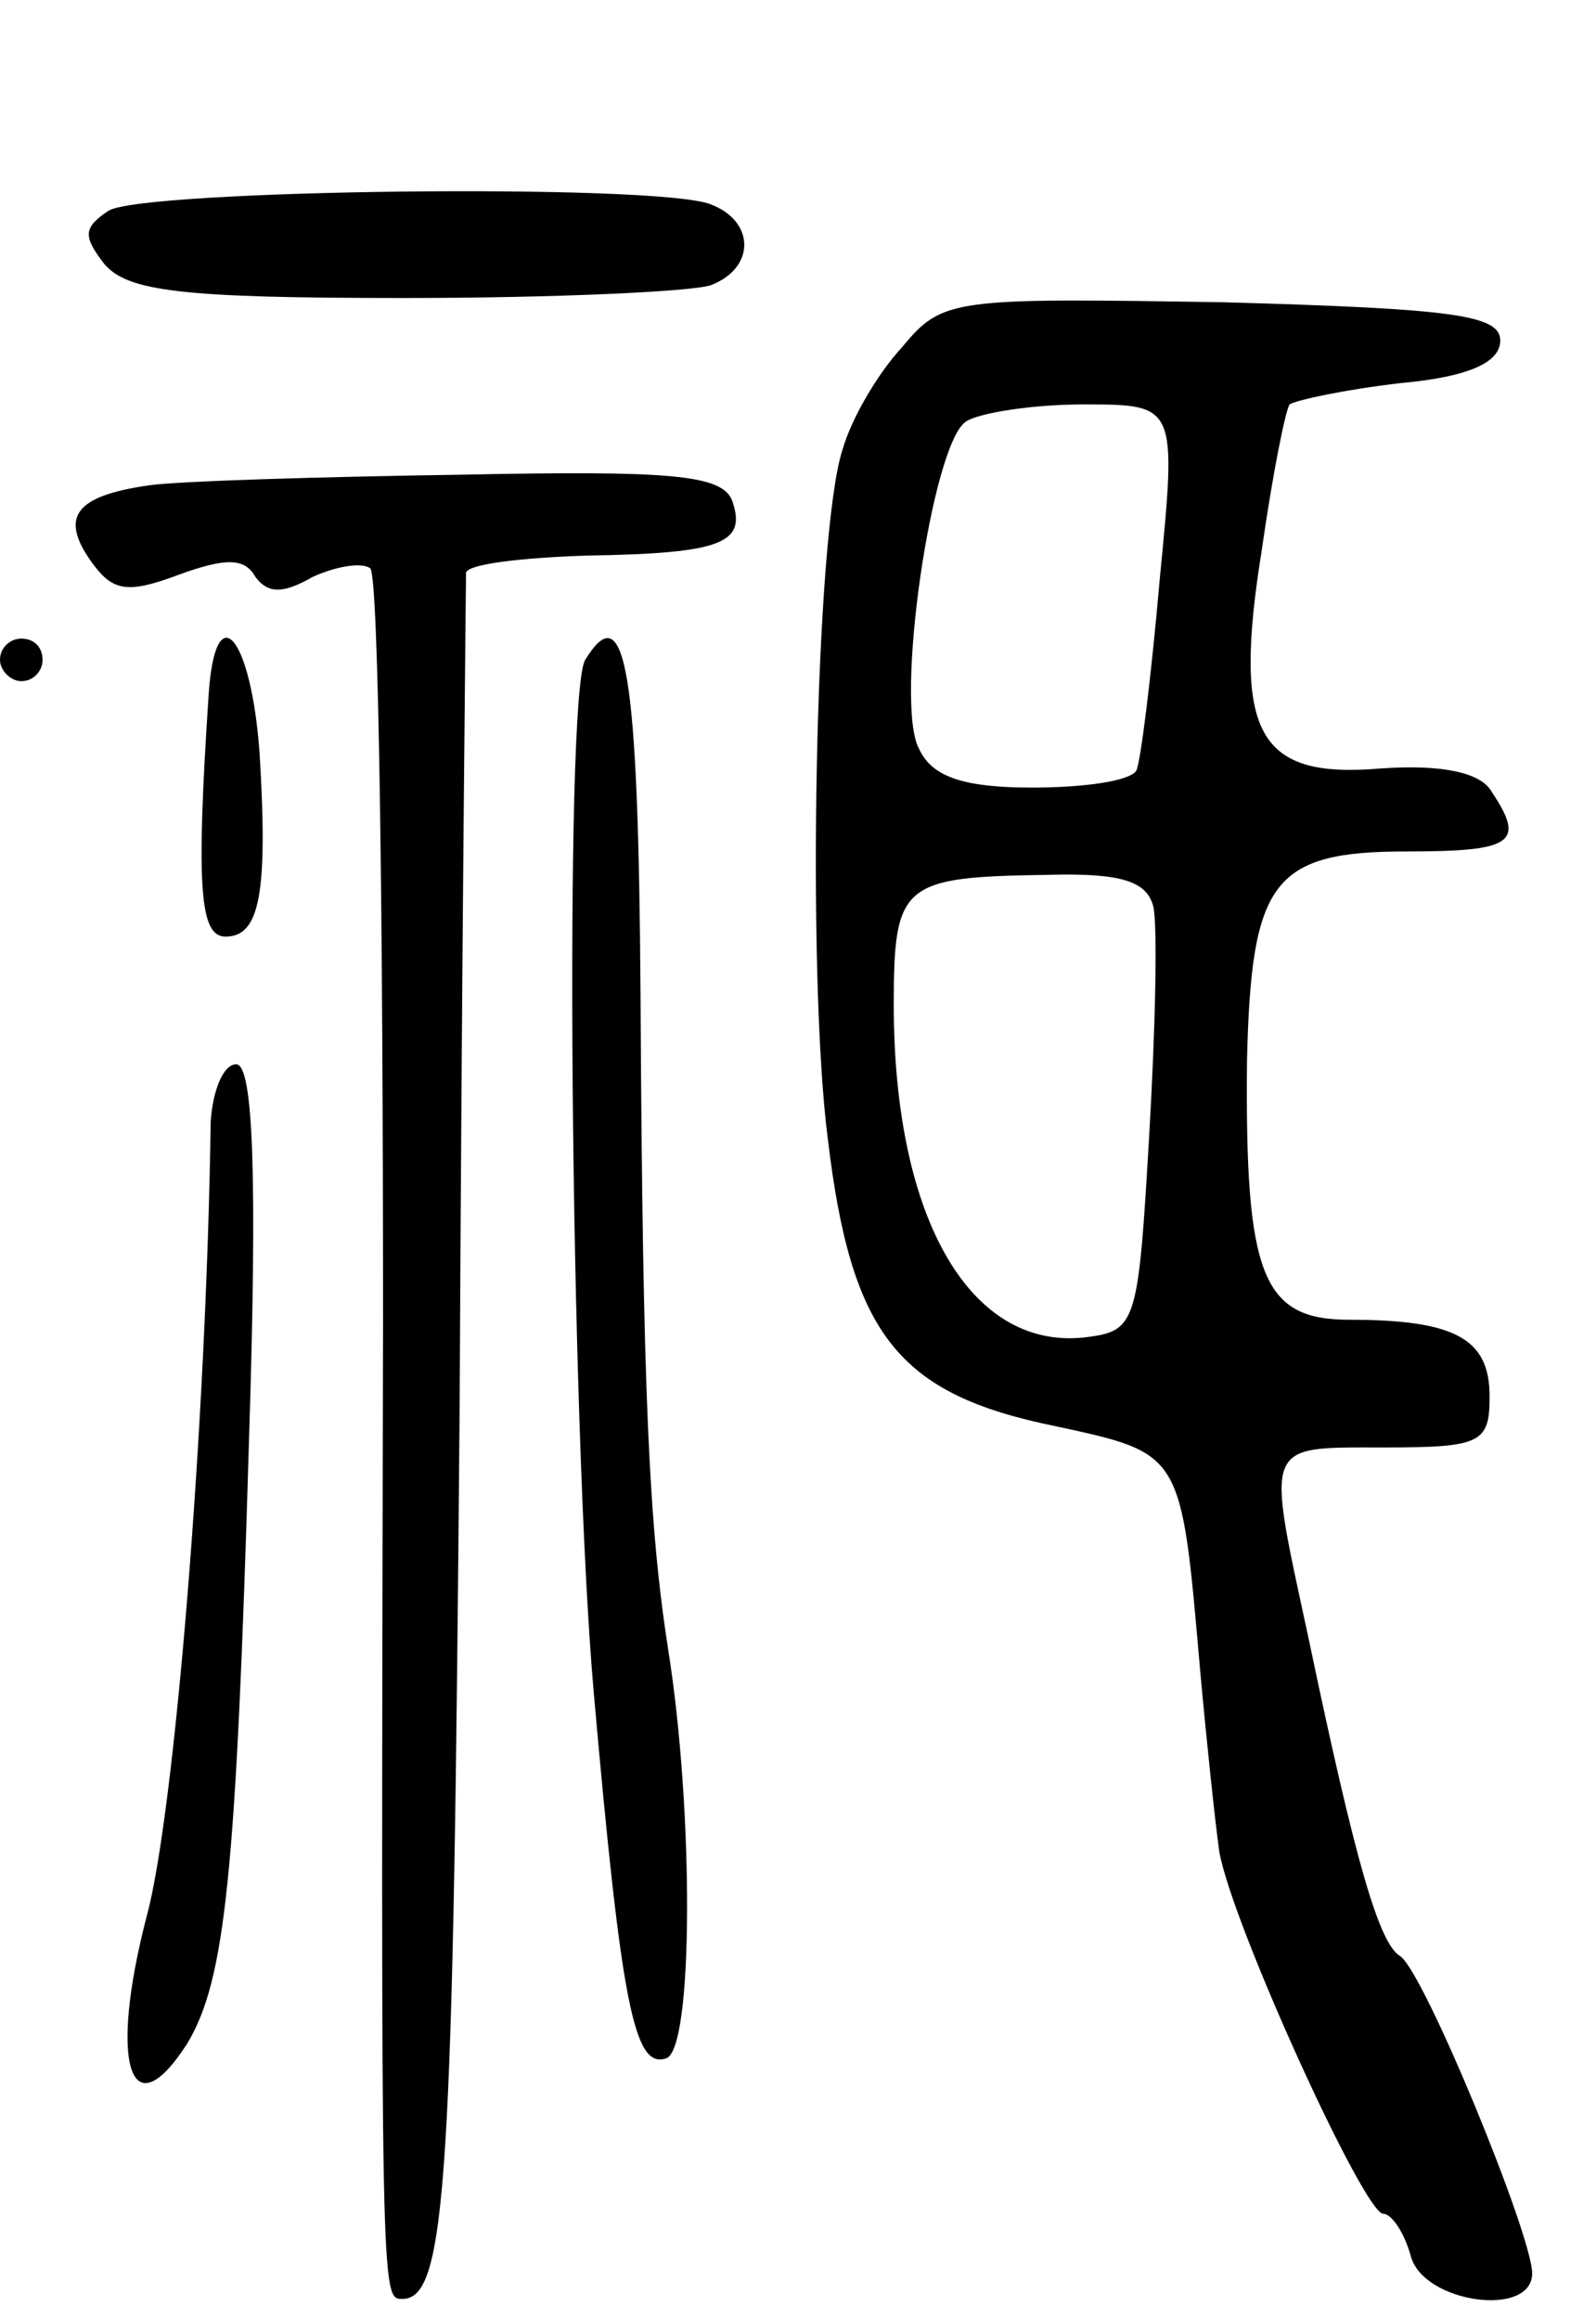 <svg version="1.0" xmlns="http://www.w3.org/2000/svg"
 width="75pt" height="109pt" viewBox="0 0 75 109"
 preserveAspectRatio="xMidYMid meet">
<g transform="translate(0,109) scale(0.1,-0.1)"
fill="#000000" stroke="none">
<path d="M51 991 c-12 -8 -12 -12 -2 -25 11 -13 37 -16 141 -16 71 0 135 3
144 6 21 8 21 30 0 38 -25 10 -267 7 -283 -3z"/>
<path d="M424 927 c-12 -13 -24 -34 -28 -48 -13 -39 -17 -246 -7 -324 11 -92
33 -120 107 -135 60 -13 59 -12 68 -115 3 -33 7 -71 9 -85 6 -34 68 -170 77
-170 4 0 10 -9 13 -20 6 -22 57 -29 57 -8 0 18 -51 142 -62 149 -10 6 -21 44
-43 149 -20 93 -22 90 35 90 46 0 50 2 50 24 0 27 -16 36 -66 36 -41 0 -49 21
-48 122 2 84 12 98 75 98 50 0 56 4 40 28 -5 9 -23 13 -52 11 -58 -5 -70 16
-56 103 5 35 11 65 13 68 3 2 26 7 52 10 33 3 47 10 47 20 0 12 -22 15 -130
18 -127 2 -132 2 -151 -21z m121 -109 c-4 -46 -9 -86 -11 -90 -3 -5 -25 -8
-49 -8 -32 0 -47 5 -53 18 -12 21 6 144 22 154 6 4 31 8 55 8 44 0 44 0 36
-82z m-3 -154 c2 -9 1 -57 -2 -108 -5 -86 -6 -91 -28 -94 -55 -8 -92 54 -92
156 0 57 4 60 72 61 35 1 47 -3 50 -15z"/>
<path d="M70 862 c-35 -5 -42 -15 -27 -36 10 -14 17 -15 41 -6 22 8 31 8 36
-1 6 -8 13 -8 27 0 11 5 23 7 27 4 4 -4 6 -163 6 -353 -1 -461 -1 -460 9 -460
21 0 24 55 27 420 1 212 3 388 3 391 1 4 26 7 57 8 64 1 75 6 68 26 -5 12 -29
14 -127 12 -67 -1 -133 -3 -147 -5z"/>
<path d="M0 780 c0 -5 5 -10 10 -10 6 0 10 5 10 10 0 6 -4 10 -10 10 -5 0 -10
-4 -10 -10z"/>
<path d="M98 763 c-6 -91 -4 -113 8 -113 16 0 20 20 16 86 -4 56 -21 75 -24
27z"/>
<path d="M275 780 c-10 -16 -7 -359 4 -485 13 -147 19 -177 34 -172 13 4 13
117 1 192 -9 58 -12 119 -13 308 -1 152 -7 188 -26 157z"/>
<path d="M99 563 c-2 -143 -17 -325 -30 -373 -18 -69 -8 -102 19 -60 18 30 23
80 29 283 4 125 2 177 -6 177 -6 0 -11 -12 -12 -27z"/>
</g>
</svg>
